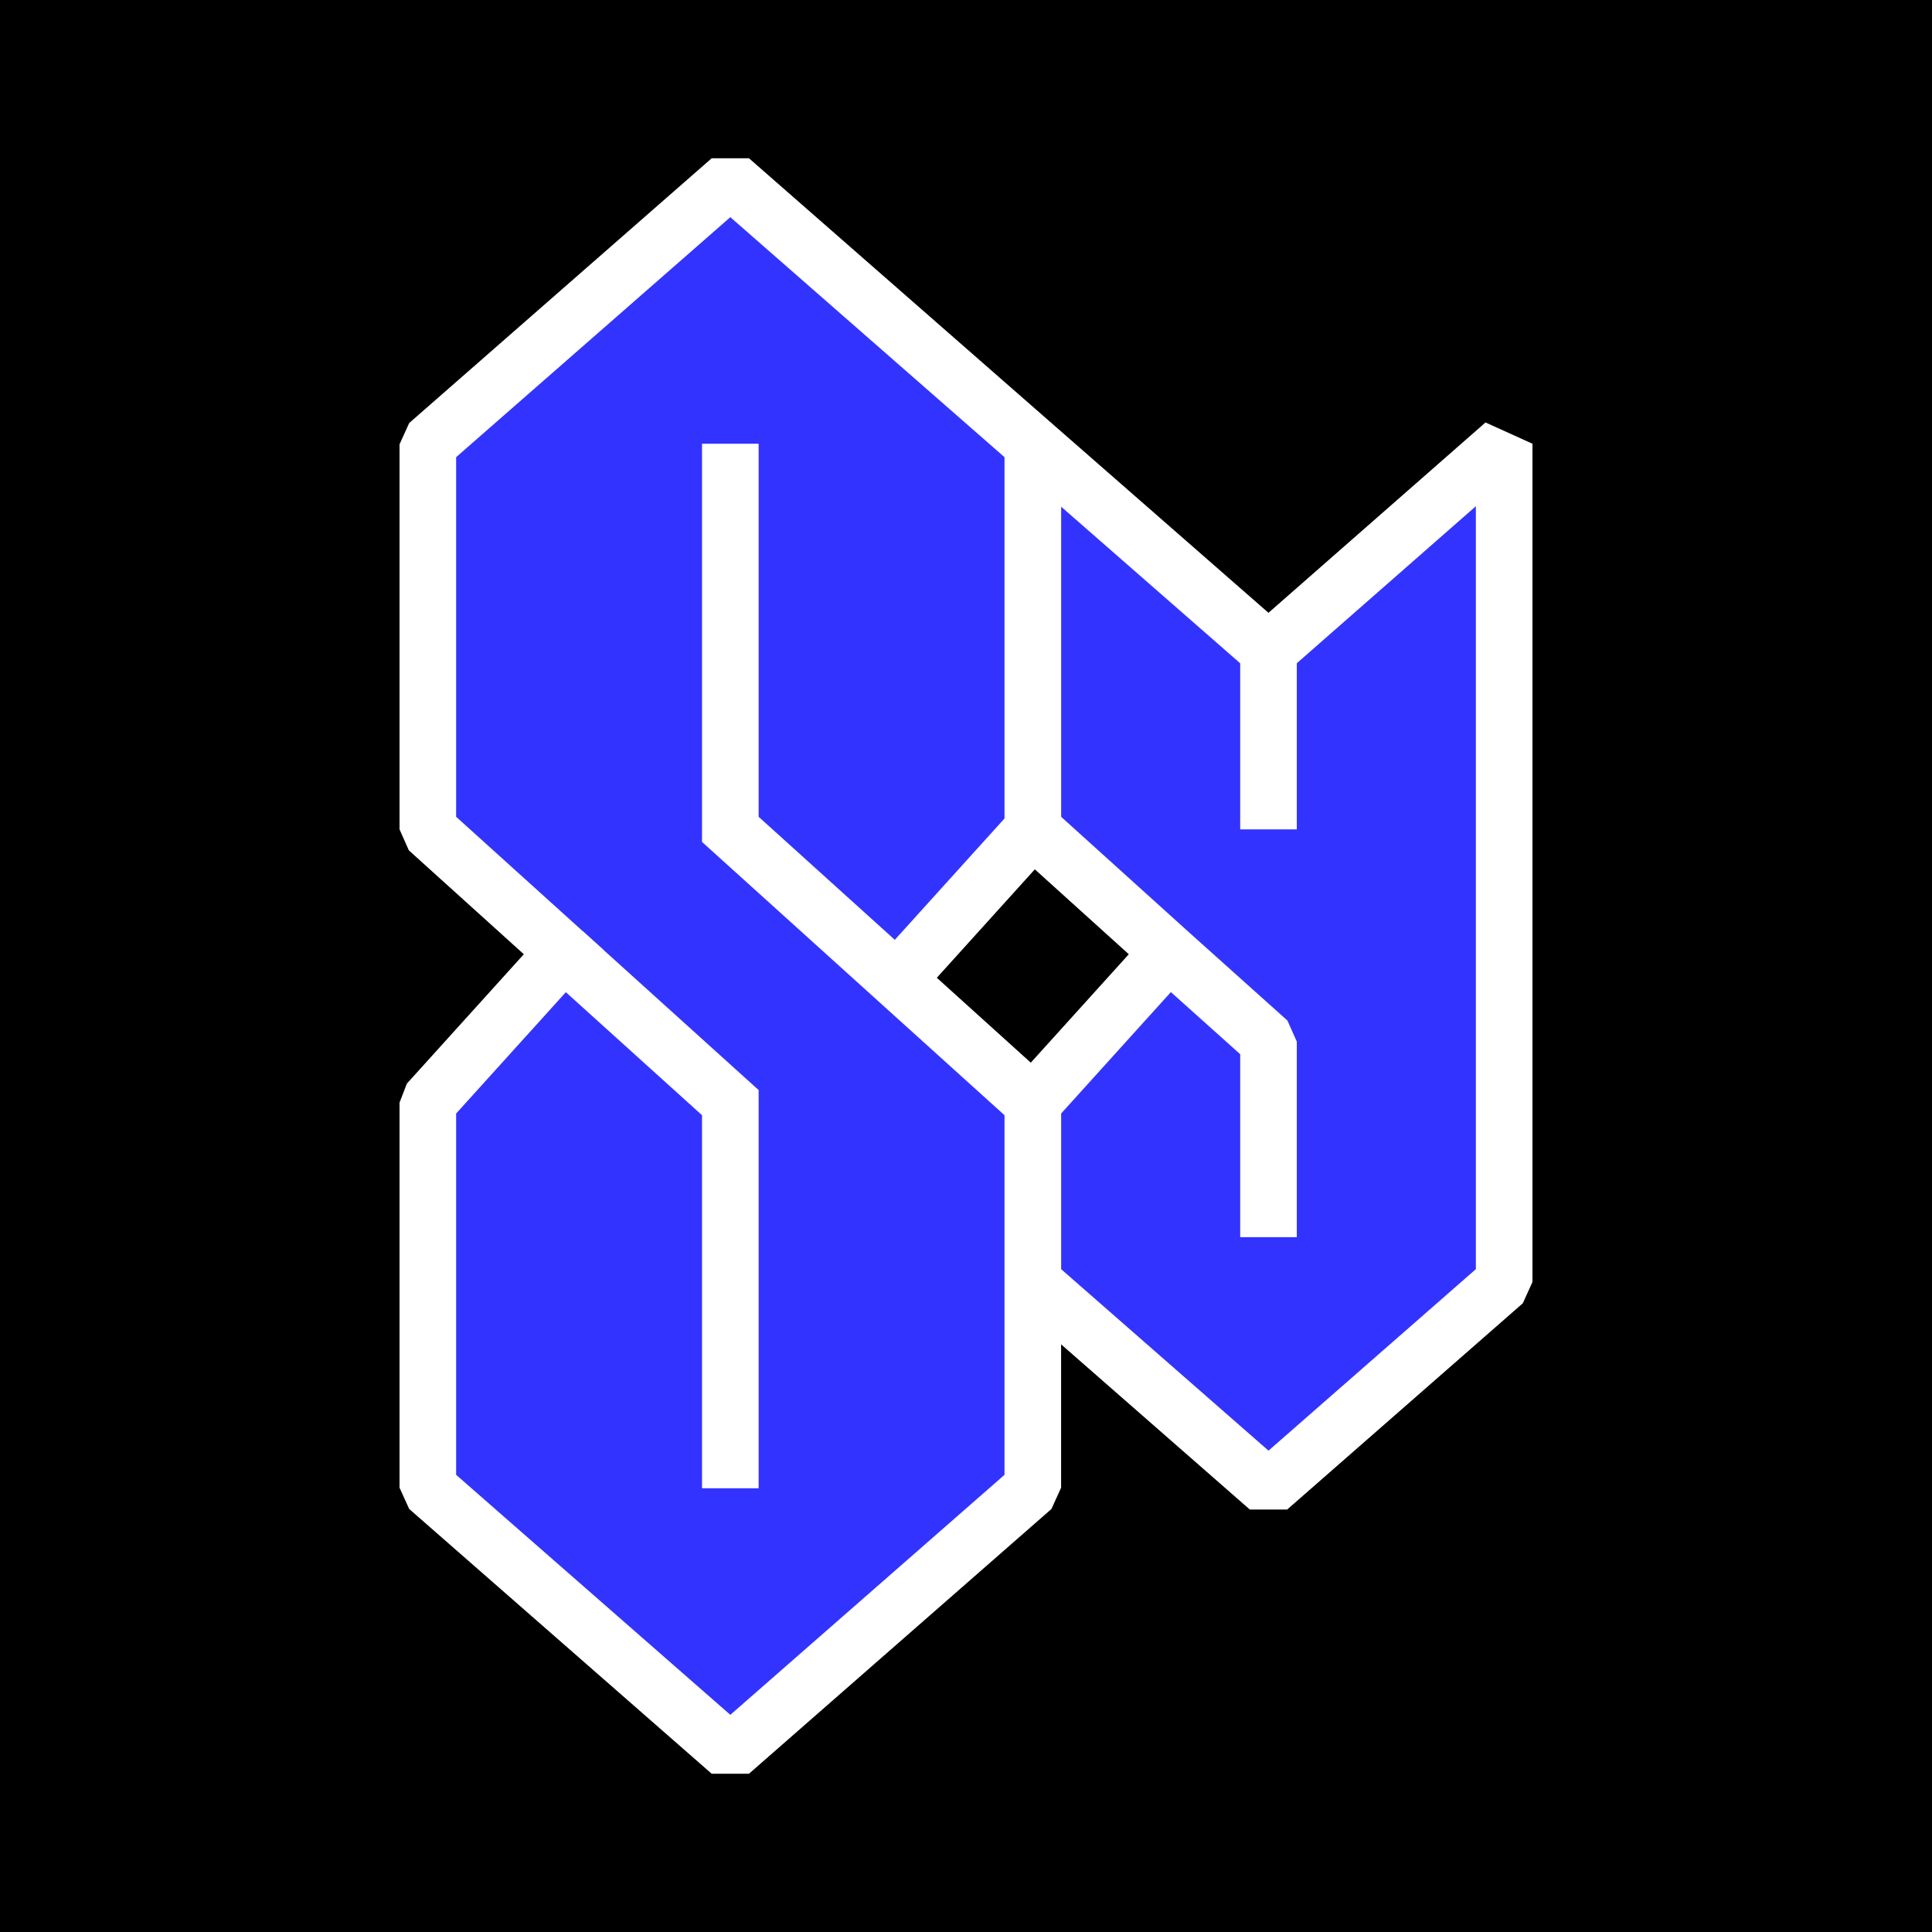 <?xml version="1.0" encoding="UTF-8"?>
<svg id="Layer_2" data-name="Layer 2" xmlns="http://www.w3.org/2000/svg" viewBox="0 0 1024 1024">
  <defs>
    <style>
      .cls-1 {
        fill: #000;
        stroke-width: 0px;
      }

      .cls-2 {
        stroke-linecap: square;
      }

      .cls-2, .cls-3, .cls-4 {
        stroke: #fff;
        stroke-width: 30px;
      }

      .cls-2, .cls-4 {
        fill: #33f;
        stroke-linejoin: bevel;
      }

      .cls-3 {
        fill: none;
        stroke-miterlimit: 10;
      }
    </style>
  </defs>
  <g id="S_y_dark">
    <rect class="cls-1" width="1024" height="1024"/>
    <g>
      <g>
        <polygon class="cls-4" points="547.41 584.42 619.48 504.69 547.41 439.58 547.41 439.21 547.41 344.74 547.41 235.5 672.33 344.74 797.24 235.19 797.24 344.74 797.24 679.48 672.33 788.81 547.41 679.48 547.41 584.42"/>
        <line class="cls-4" x1="672.33" y1="335.87" x2="672.33" y2="439.58"/>
        <polyline class="cls-4" points="619.48 504.69 672.33 552.06 672.33 655.72"/>
      </g>
      <g>
        <polyline class="cls-2" points="298.83 504.69 226.76 439.58 226.76 235.5 387.09 95.17 547.41 235.5 547.41 439.58 475.34 519.31 547.41 584.42 547.41 788.5 387.09 928.83 226.76 788.5 226.76 584.42 298.83 504.69"/>
        <polyline class="cls-3" points="298.83 504.69 387.09 584.42 387.09 788.81"/>
        <polyline class="cls-3" points="475.34 519.31 387.09 439.58 387.09 235.19"/>
      </g>
    </g>
  </g>
</svg>